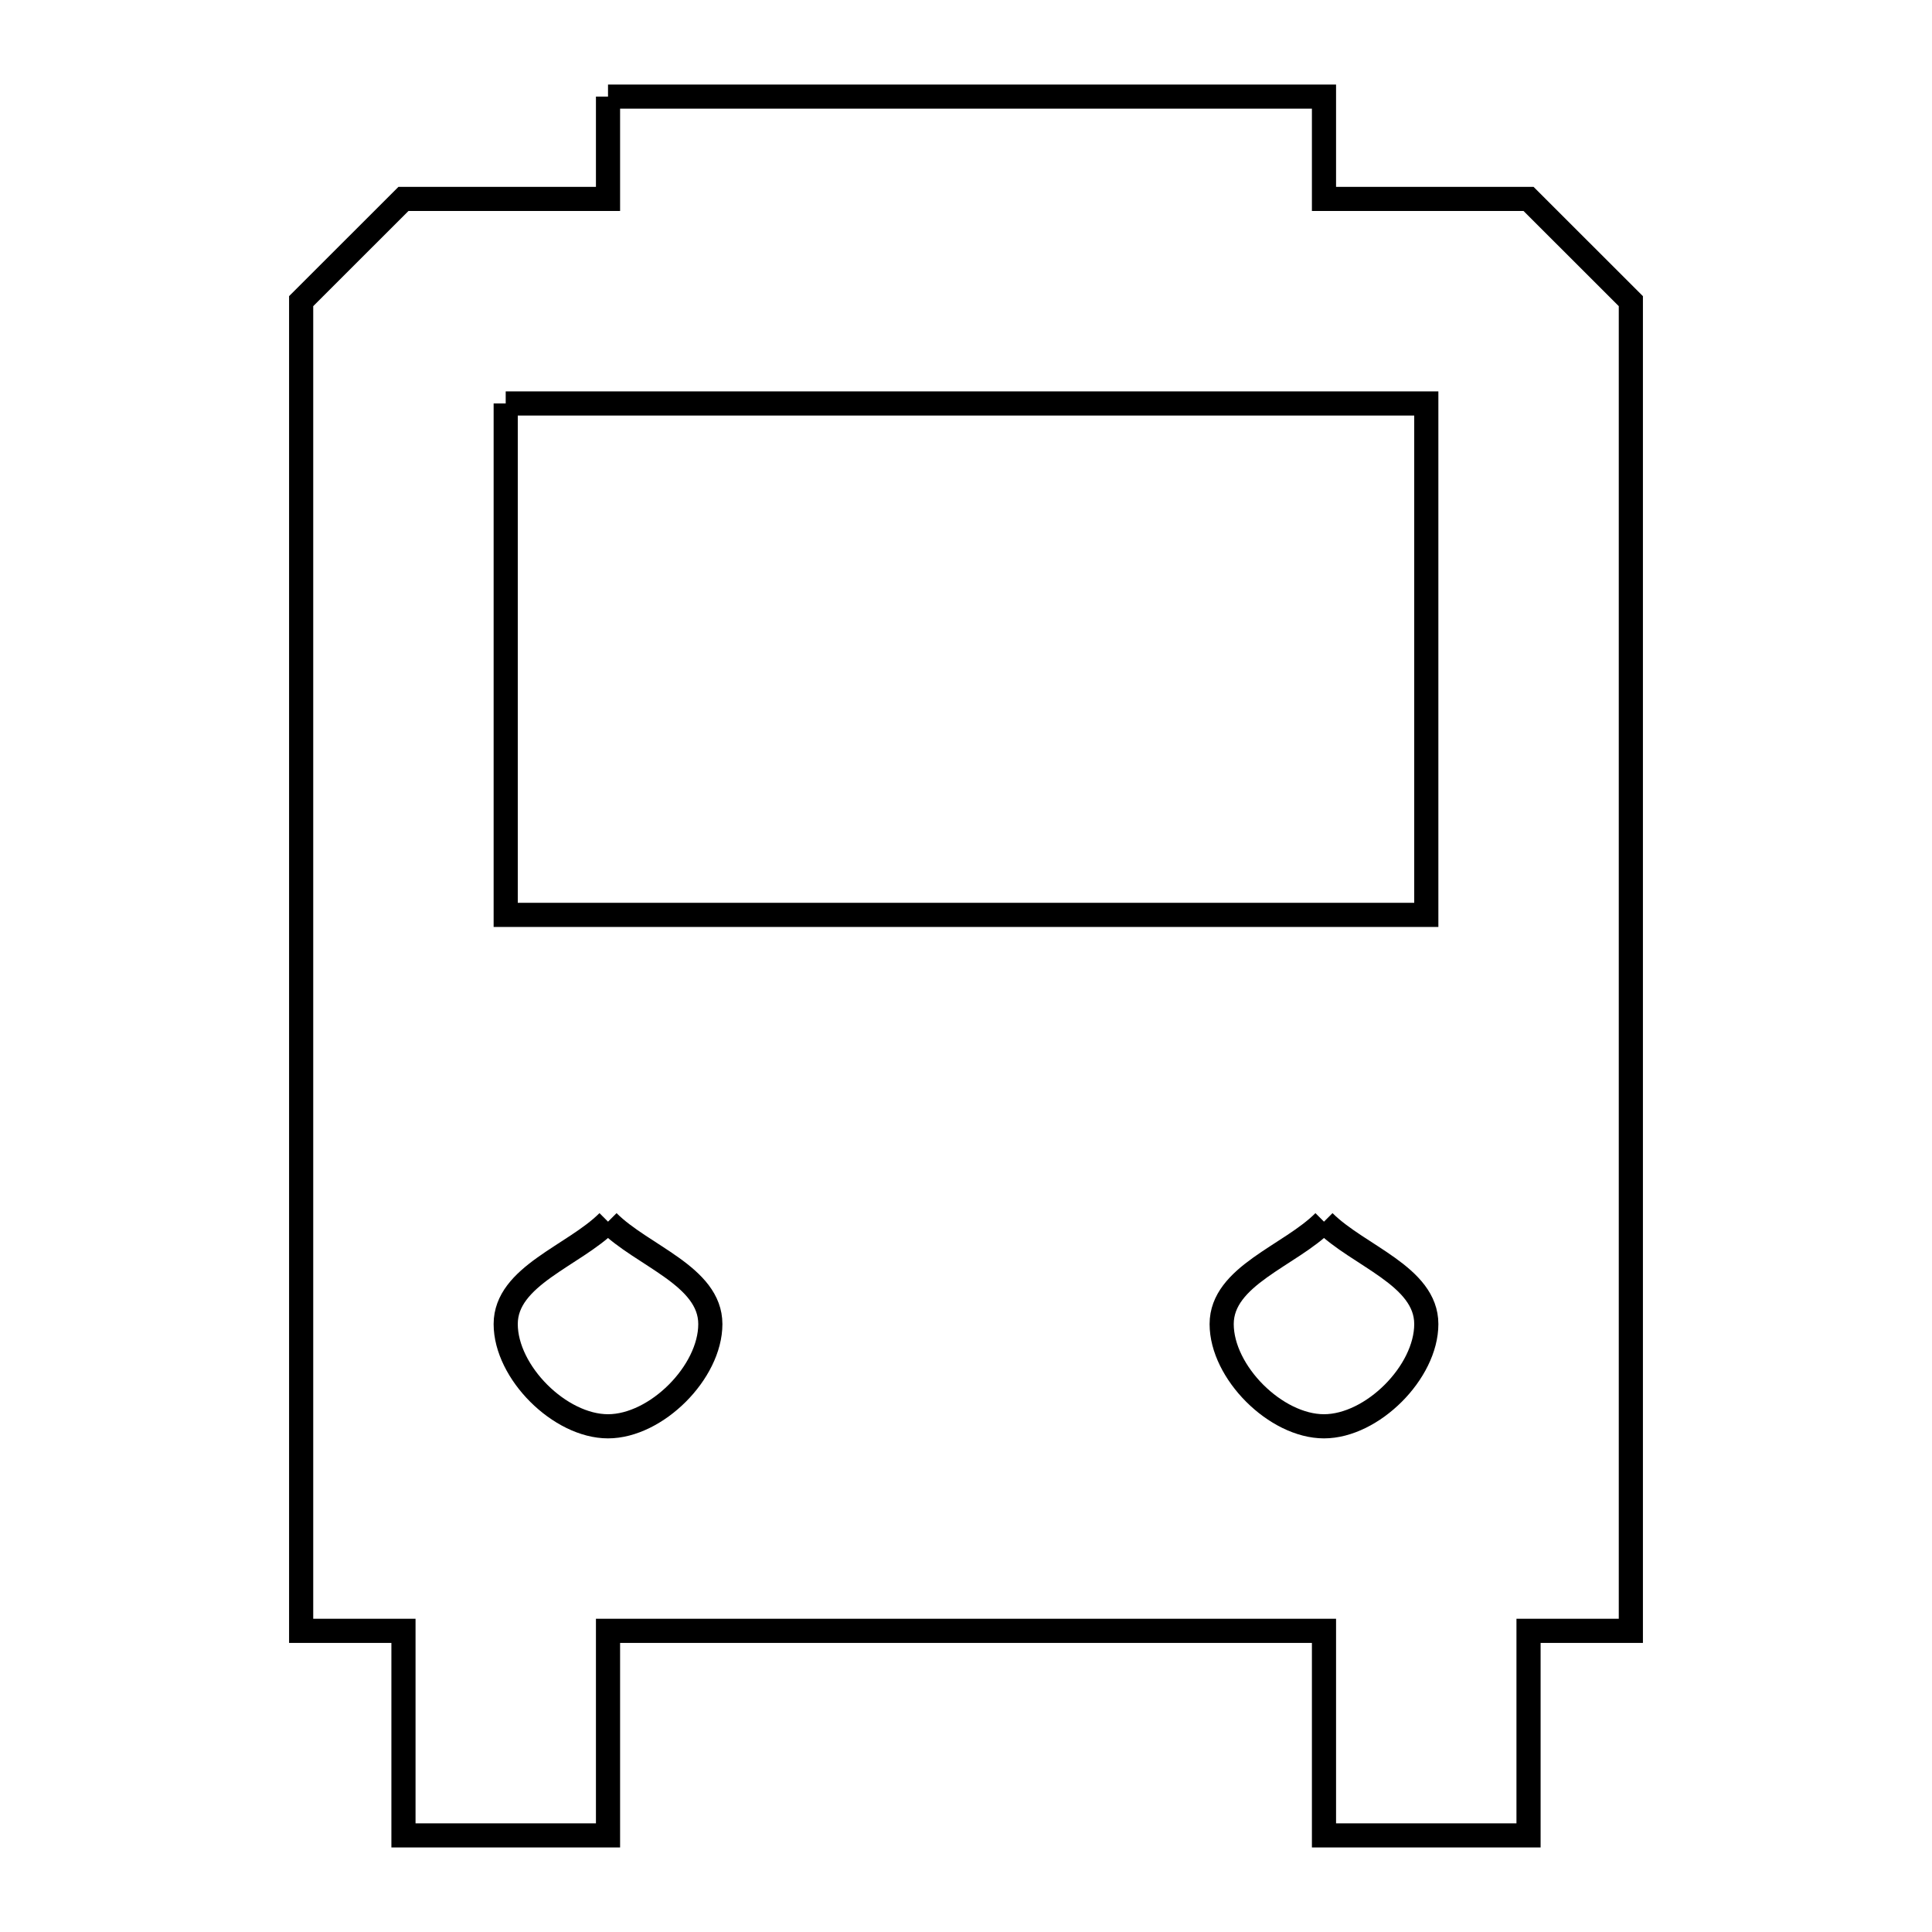 <svg xmlns="http://www.w3.org/2000/svg" viewBox="0.0 0.0 24.0 24.0" height="200px" width="200px"><path fill="none" stroke="black" stroke-width=".3" stroke-opacity="1.0"  filling="0" d="M7.553 1.2 L12.0 1.2 L16.447 1.2 L16.447 2.471 L18.988 2.471 C19.412 2.894 19.836 3.318 20.259 3.741 L20.259 9.247 L20.259 14.753 L20.259 20.259 L18.988 20.259 L18.988 22.8 L16.447 22.8 L16.447 20.259 L12.0 20.259 L7.553 20.259 L7.553 22.8 L5.012 22.8 L5.012 20.259 L3.741 20.259 L3.741 14.753 L3.741 9.247 L3.741 3.741 C4.165 3.318 4.588 2.894 5.012 2.471 L7.553 2.471 L7.553 1.2"></path>
<path fill="none" stroke="black" stroke-width=".3" stroke-opacity="1.0"  filling="0" d="M6.282 5.012 L12 5.012 L17.718 5.012 L17.718 11.365 L12 11.365 L6.282 11.365 L6.282 5.012"></path>
<path fill="none" stroke="black" stroke-width=".3" stroke-opacity="1.0"  filling="0" d="M7.553 15.176 L7.553 15.176 C7.976 15.6 8.824 15.849 8.824 16.448 C8.824 17.047 8.152 17.718 7.553 17.718 C6.954 17.718 6.282 17.047 6.282 16.448 C6.282 15.849 7.129 15.6 7.553 15.176 L7.553 15.176"></path>
<path fill="none" stroke="black" stroke-width=".3" stroke-opacity="1.0"  filling="0" d="M16.447 15.176 L16.447 15.176 C16.871 15.6 17.718 15.849 17.718 16.448 C17.718 17.047 17.046 17.718 16.447 17.718 C15.848 17.718 15.176 17.047 15.176 16.448 C15.176 15.848 16.024 15.6 16.447 15.176 L16.447 15.176"></path></svg>